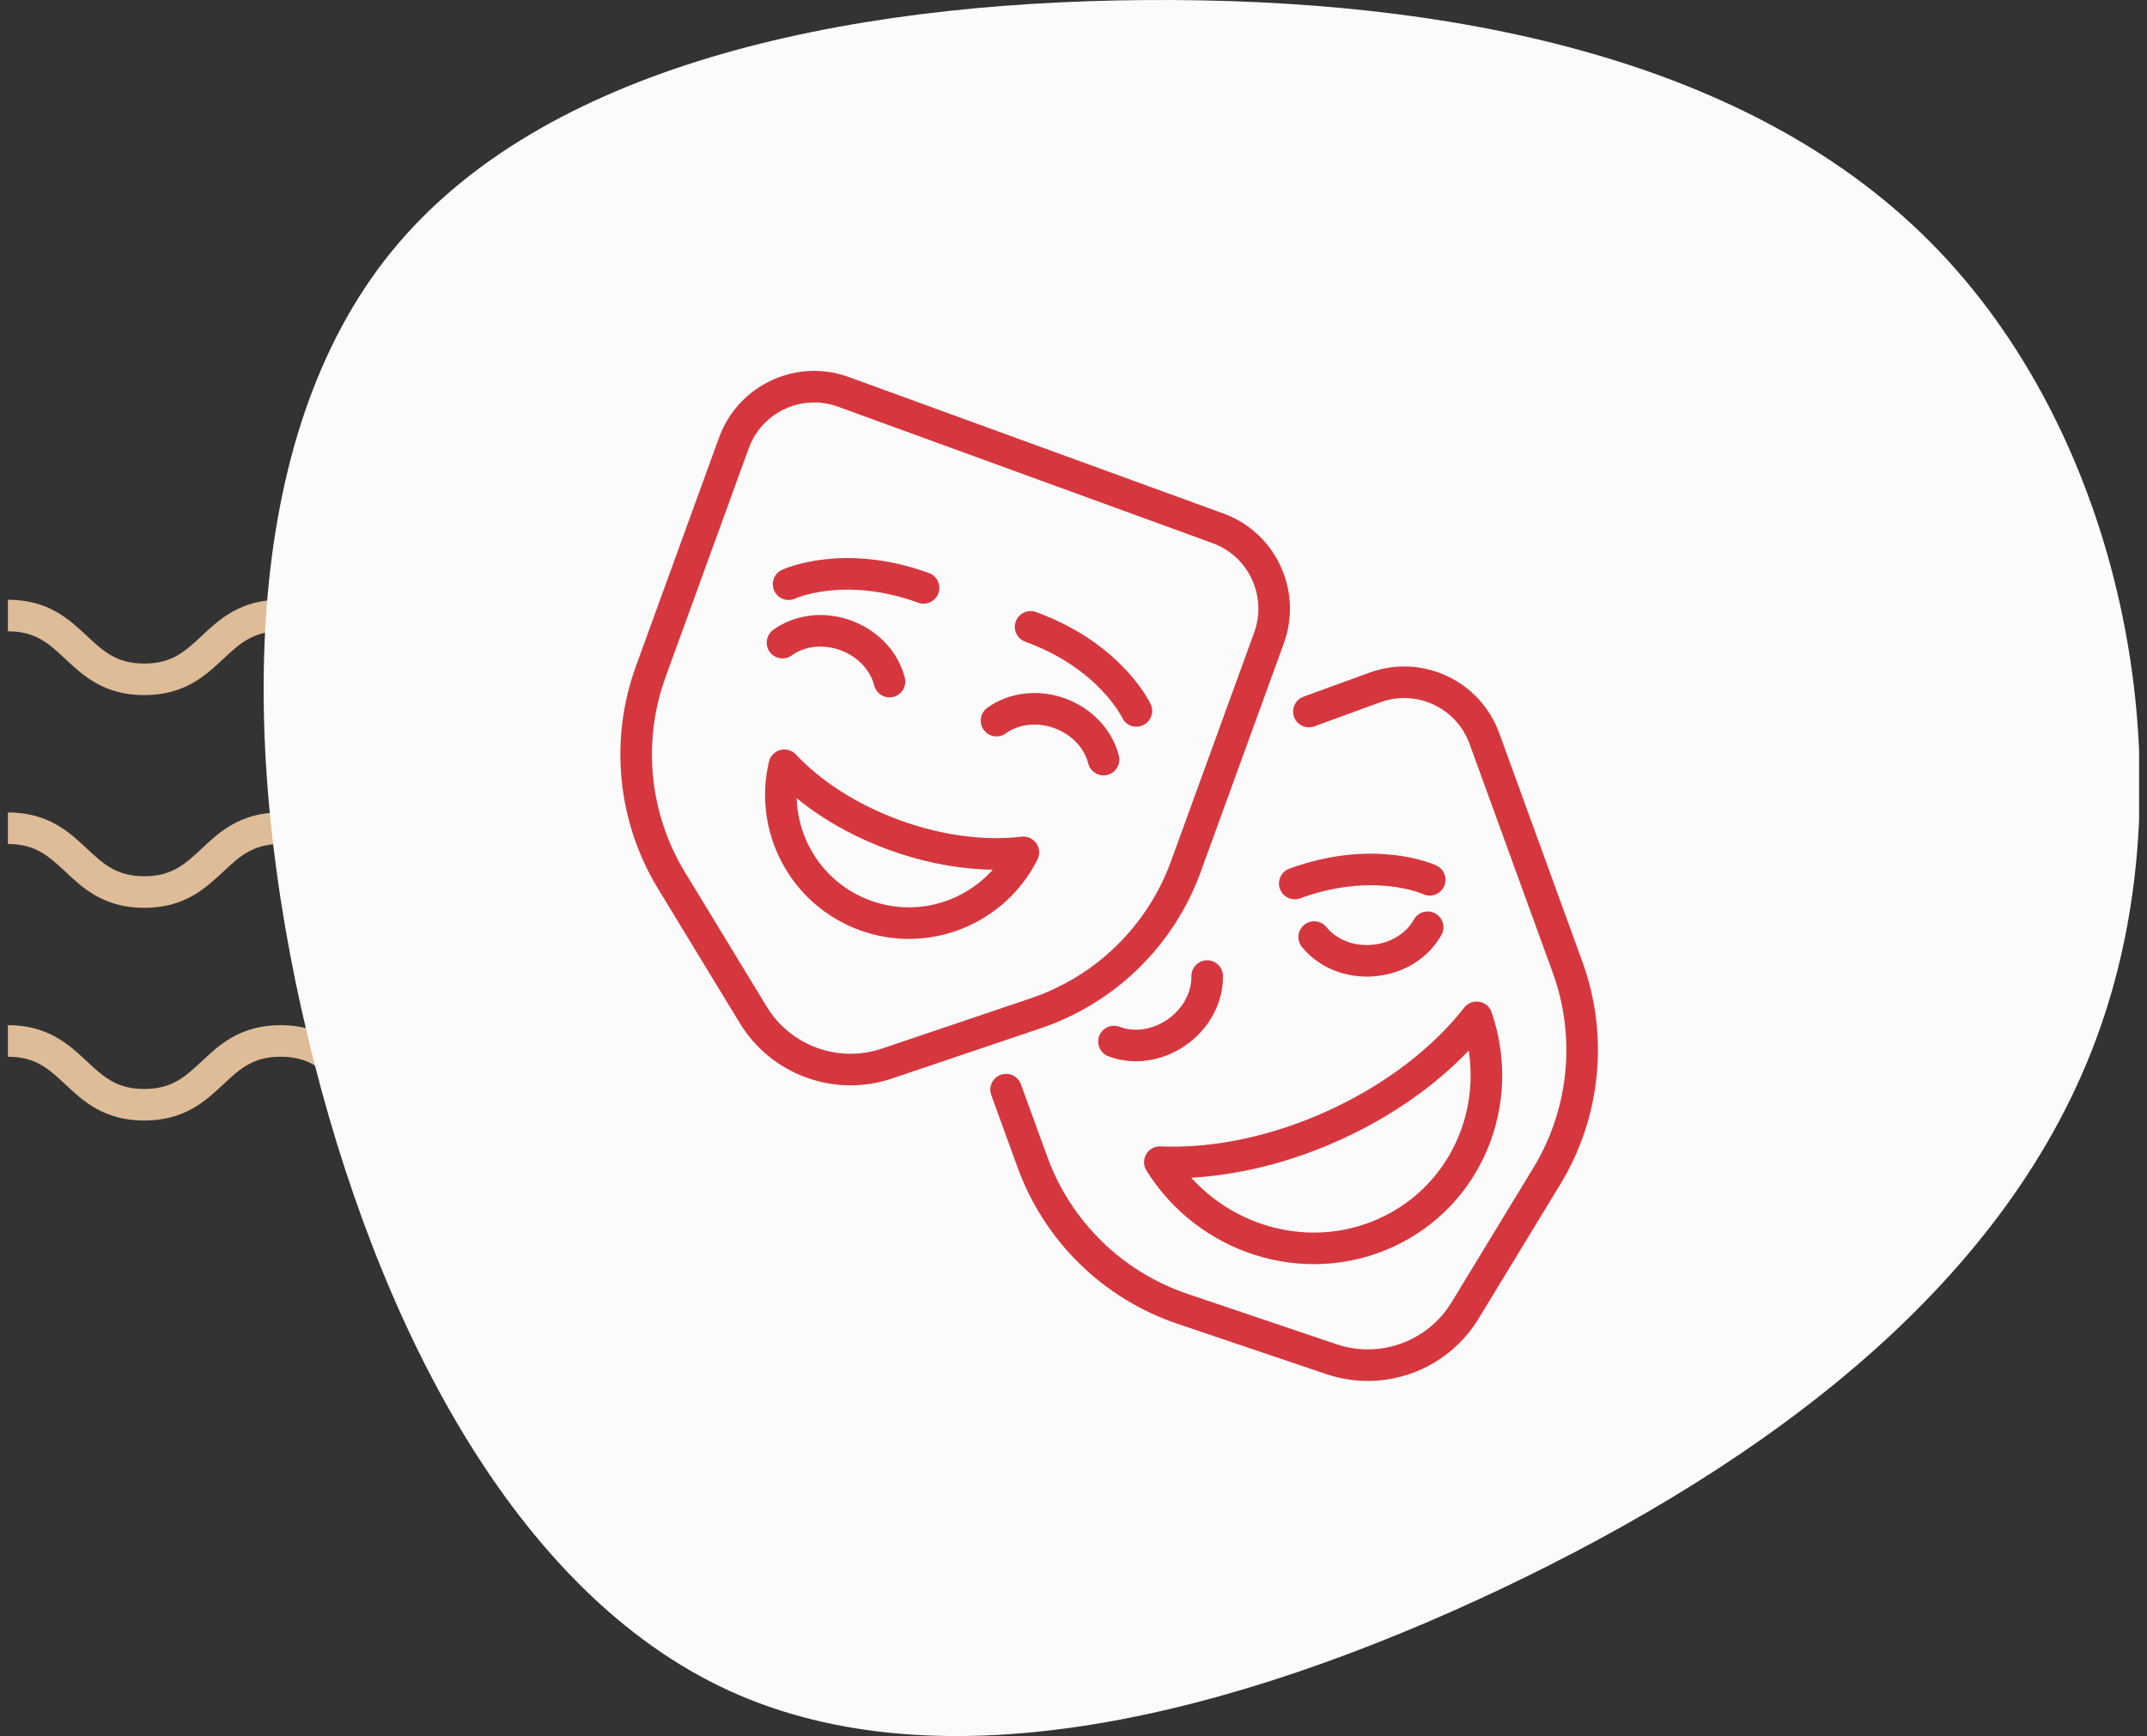 <svg width="136" height="110" viewBox="0 0 136 110" fill="none" xmlns="http://www.w3.org/2000/svg">
<rect x="0" y="0" width="136" height="110" fill="#333333" stroke="none"/>
<g clip-path="url(#clip0_590_12515)">
<path d="M0.5 39C4.821 39 4.821 43.044 9.141 43.044C13.459 43.044 13.459 39 17.779 39C22.1 39 22.1 43.044 26.421 43.044C30.741 43.044 30.741 39 35.059 39C39.379 39 39.379 43.044 43.7 43.044M0.5 52.478C4.821 52.478 4.821 56.522 9.141 56.522C13.459 56.522 13.459 52.478 17.779 52.478C22.1 52.478 22.1 56.522 26.421 56.522C30.741 56.522 30.741 52.478 35.059 52.478C39.379 52.478 39.379 56.522 43.7 56.522M0.5 65.957C4.821 65.957 4.821 70 9.141 70C13.459 70 13.459 65.957 17.779 65.957C22.1 65.957 22.1 70 26.421 70C30.741 70 30.741 65.957 35.059 65.957C39.379 65.957 39.379 70 43.7 70" stroke="#DDBC97" stroke-width="2" stroke-miterlimit="10" stroke-linecap="round" stroke-linejoin="round"/>
<path d="M122.794 15.872C134.566 28.163 138.705 49.022 133.03 65.138C127.379 81.278 111.939 92.676 95.037 100.697C78.135 108.693 59.77 113.336 46.189 107.128C32.632 100.92 23.834 83.886 19.473 65.585C15.111 47.309 15.21 27.766 24.776 15.971C34.318 4.201 53.302 0.153 72.484 0.004C91.666 -0.145 111.047 3.58 122.794 15.872Z" fill="#FBFBFB"/>
<g clip-path="url(#clip1_590_12515)">
<path d="M77.15 33.475L53.423 24.828C50.615 23.805 47.51 25.255 46.488 28.066L41.222 42.553C39.629 46.935 40.112 51.804 42.534 55.787L47.713 64.303C49.468 67.188 52.986 68.47 56.183 67.389L65.617 64.2C70.029 62.708 73.525 59.288 75.118 54.906L80.384 40.419C81.406 37.608 79.958 34.498 77.15 33.475Z" stroke="#D6373E" stroke-width="2" stroke-miterlimit="10" stroke-linecap="round" stroke-linejoin="round"/>
<path d="M56.651 52.909C53.772 51.86 51.361 50.275 49.683 48.489C48.74 52.449 50.888 56.574 54.8 58C58.713 59.426 63.006 57.648 64.826 54.008C62.394 54.296 59.529 53.959 56.651 52.909Z" stroke="#D6373E" stroke-width="2" stroke-miterlimit="10" stroke-linecap="round" stroke-linejoin="round"/>
<path d="M56.345 43.189C56.031 41.931 55.025 40.786 53.572 40.257C52.12 39.727 50.615 39.957 49.566 40.719" stroke="#D6373E" stroke-width="2" stroke-miterlimit="10" stroke-linecap="round" stroke-linejoin="round"/>
<path d="M69.903 48.13C69.589 46.872 68.584 45.728 67.131 45.198C65.678 44.669 64.173 44.898 63.124 45.66" stroke="#D6373E" stroke-width="2" stroke-miterlimit="10" stroke-linecap="round" stroke-linejoin="round"/>
<path d="M49.952 37.016C49.952 37.016 53.42 35.397 58.504 37.249" stroke="#D6373E" stroke-width="2" stroke-miterlimit="10" stroke-linecap="round" stroke-linejoin="round"/>
<path d="M71.984 45.045C71.984 45.045 70.368 41.573 65.283 39.72" stroke="#D6373E" stroke-width="2" stroke-miterlimit="10" stroke-linecap="round" stroke-linejoin="round"/>
<path d="M63.73 69.043L65.4 73.637C66.993 78.018 70.488 81.438 74.901 82.93L84.335 86.12C87.531 87.201 91.049 85.918 92.804 83.033L97.983 74.517C100.405 70.535 100.888 65.665 99.296 61.284L94.029 46.796C93.007 43.985 89.903 42.535 87.094 43.558L82.909 45.084" stroke="#D6373E" stroke-width="2" stroke-miterlimit="10" stroke-linecap="round" stroke-linejoin="round"/>
<path d="M84.562 71.277C88.377 69.532 91.476 67.096 93.538 64.461C95.38 69.822 92.995 75.732 87.809 78.103C82.623 80.475 76.472 78.468 73.468 73.639C76.852 73.784 80.746 73.021 84.562 71.277Z" stroke="#D6373E" stroke-width="2" stroke-miterlimit="10" stroke-linecap="round" stroke-linejoin="round"/>
<path d="M70.563 65.995C71.774 66.457 73.286 66.287 74.552 65.398C75.817 64.508 76.491 63.142 76.468 61.845" stroke="#D6373E" stroke-width="2" stroke-miterlimit="10" stroke-linecap="round" stroke-linejoin="round"/>
<path d="M90.434 58.753C89.804 59.886 88.536 60.729 86.996 60.863C85.455 60.996 84.062 60.382 83.247 59.374" stroke="#D6373E" stroke-width="2" stroke-miterlimit="10" stroke-linecap="round" stroke-linejoin="round"/>
<path d="M90.565 55.746C90.565 55.746 87.097 54.127 82.013 55.98" stroke="#D6373E" stroke-width="2" stroke-miterlimit="10" stroke-linecap="round" stroke-linejoin="round"/>
</g>
</g>
<defs>
<clipPath id="clip0_590_12515">
<rect width="135" height="110" fill="white" transform="translate(0.5)"/>
</clipPath>
<clipPath id="clip1_590_12515">
<rect width="63.917" height="64" fill="white" transform="translate(38.3 23.5)"/>
</clipPath>
</defs>
</svg>
